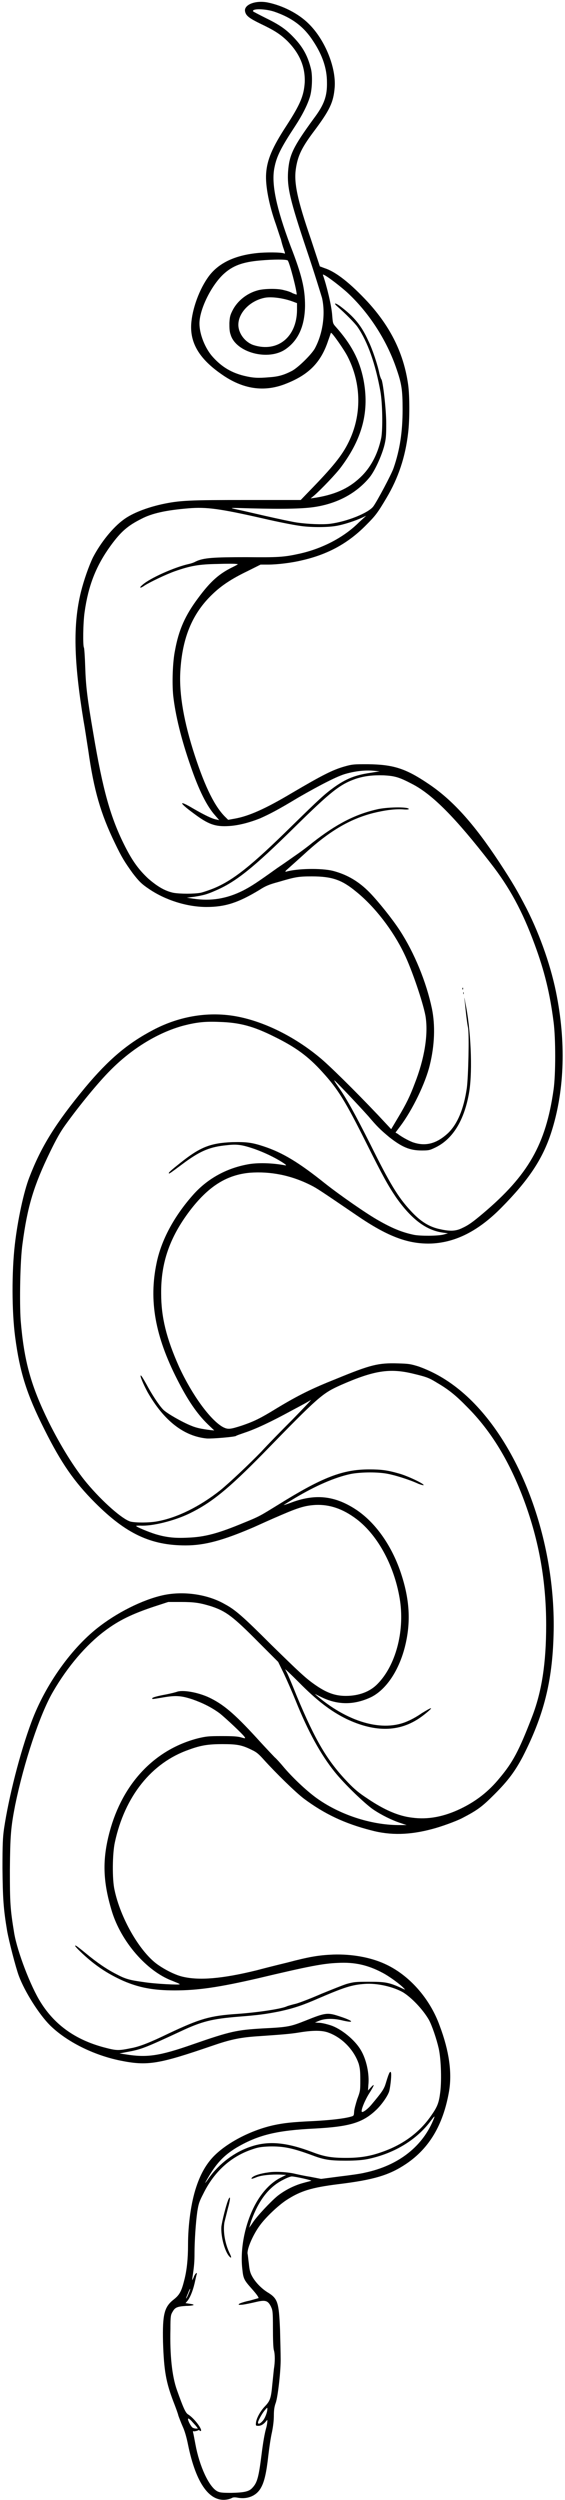 <svg version="1.2" xmlns="http://www.w3.org/2000/svg" viewBox="0 0 183 809" width="183" height="809">
	<title>xxr main (1)-svg</title>
	<defs>
		<clipPath clipPathUnits="userSpaceOnUse" id="cp1">
			<path d="m0.63 0h182.37v809h-182.38z"/>
		</clipPath>
	</defs>
	<g id="Clip-Path" clip-path="url(#cp1)">
		<g id="Layer">
			<path id="Layer" fill-rule="evenodd" class="s0" d="m60.9 791.1c-0.5-2.5-1.1-4.5-1.7-5.8-0.5-1.1-1.1-2.7-1.4-3.5-0.2-0.9-1-3-1.7-4.8-2.3-6.1-3-9.7-3.3-19.1-0.2-9 0.4-11.4 3.5-13.8 1.9-1.5 2.5-2.7 3.4-6.3 0.8-3.1 1.2-6.8 1.2-11.3 0-6.7 1-13.9 2.7-18.9 1.4-4.2 3.2-7.3 5.6-9.8 4.4-4.5 12.2-8.5 19.5-10.1 3.3-0.7 6-1 12.5-1.3 5.8-0.3 10.1-0.8 12.3-1.4 1.1-0.3 1.1-0.3 1.2-1.6 0-0.7 0.5-2.5 1-4.1 1-2.6 1-2.9 1-6.2 0-2.8-0.1-3.7-0.5-5.2-1.5-4.5-5.4-8.6-10-10.2-2-0.7-4.9-0.7-9.2 0-3 0.5-5.7 0.7-14.4 1.3-5.2 0.4-8.3 1.1-13.8 3-17.5 6-21 6.6-29.9 4.8-8.7-1.8-17.3-6.1-22.7-11.4-3.6-3.6-8.2-10.9-10.1-16-1-2.7-3.2-11.2-3.8-14.6-1.2-7.2-1.4-10.5-1.5-20.2 0-7.7 0.1-10 0.5-12.8 1.5-10.1 5.1-24.4 8.9-34.6 4.5-12.1 13.2-24.3 22.3-31.1 6.6-5 15.1-9 21.4-10.1 6.4-1.1 13.7 0.1 18.9 3.1 3.4 1.8 6 4.1 15 13.1 8.9 8.7 11.1 10.8 14.1 12.9 3.7 2.6 6.5 3.7 10.1 3.7 4.3 0 7.9-1.4 10.3-3.9 5.8-5.9 8.7-16.7 7.3-26.7-1.6-10.9-7-21.2-14.1-26.6-4.5-3.4-8.8-4.8-13.3-4.6-3.3 0.2-5.4 0.8-11.2 3.3-2.6 1.1-6.6 2.9-8.8 3.9-10 4.3-15.9 5.9-22.1 5.9-11.3 0-19.3-3.8-29.3-13.8-6.8-6.8-11-12.9-16.4-23.7-5.8-11.5-8-18.6-9.5-30-1.1-8.4-1.1-21.1-0.1-29.8 0.9-7.9 2.9-17.2 4.7-21.8 3.8-9.9 8.5-17.5 18.1-29.1 7.6-9.1 13.8-14.3 22-18.6 8.7-4.6 18.4-6.1 27.5-4.3 8.6 1.7 18.2 6.4 26.3 13.1 3 2.4 11.6 10.9 19 18.7l4.3 4.6 2.2-3.7c2.7-4.5 3.9-7 5.4-11 3.2-8.1 4.5-16.1 3.5-22-0.8-4.3-4.4-15-6.9-20.1-3.6-7.5-9.5-15.2-15.6-20.1-4.6-3.8-7.8-4.9-14.3-4.9-4.4 0-5.4 0.2-10.8 1.8-3 0.8-4.2 1.3-6.2 2.6-6.8 4.1-11 5.5-17.1 5.5-6.3 0-13.3-2.2-18.6-5.8-2.4-1.6-3.3-2.5-5.3-5.1-2.6-3.6-3.6-5.2-5.8-9.8-4.6-9.5-6.8-17.1-8.6-29.9-0.5-3.1-1.1-7.3-1.5-9.4-3.2-19.5-3.5-31.3-0.9-41.9 1-4 2.6-8.5 3.9-11.2 2.5-4.8 6.4-9.7 10-12.3 2.7-2 7.3-3.8 12.2-4.9 5.9-1.3 9.1-1.4 27.7-1.4h17.4l2.7-2.8c7.7-7.9 10.7-11.6 12.8-15.9 4.3-8.7 4.2-18.9-0.3-27.7-1.1-2.2-5.1-7.9-5.4-7.7-0.1 0.1-0.4 1.2-0.9 2.5-2.3 7-6.2 11-13.5 13.9q-10.7 4.4-21.2-3.1c-6.6-4.6-9.7-9.4-9.7-15.1 0-4.7 2.2-11.4 5.3-15.9 3.1-4.6 8.4-7.3 16-8.1 2.7-0.3 7.8-0.3 8.8 0.1 0.4 0.2 0.4 0.1-0.1-1.4-0.3-0.8-0.7-2.2-0.9-3.1-0.3-0.8-1-3-1.6-4.8-2.2-6.1-3.5-12.6-3.2-16.6 0.3-4.4 2-8.4 6.5-15.3 4.6-7.1 5.7-9.8 6-14.1 0.2-5-1.6-9.4-5.7-13.5-2.3-2.2-4.2-3.4-8.6-5.5-3.7-1.8-4.7-2.6-5-3.9-0.6-2.2 3.2-3.8 7.3-3 4.9 1 10 3.6 13.3 6.9 5.3 5.2 8.9 14.2 8.4 20.6-0.4 4.9-1.6 7.4-7.1 14.7-3.7 5-4.9 7.6-5.5 11.8-0.6 4.5 0.5 9.8 4.9 22.6l2.9 8.8 1.6 0.6c3.7 1.2 8.4 5 13.9 10.9 7.5 8.2 11.7 16.8 13.1 26.8 0.5 3.6 0.5 11.4 0 15.5-0.9 7.9-3.2 14.7-7 21.1-2.9 4.9-3.6 5.8-6.6 8.8-5.8 5.9-12.4 9.5-20.7 11.4-3.2 0.8-8 1.4-11 1.4h-2.5l-4.2 2.1c-5.2 2.5-8.5 4.7-11.4 7.5-6.5 6.2-9.8 14.1-10.4 25.1q-0.6 10.9 4.7 27.1c3.4 10.4 6.6 16.8 10.1 20.1l0.7 0.7 2.2-0.4c4.5-0.8 9.9-3.2 18.3-8.2 10.2-6 13.4-7.6 17.3-8.7 2.5-0.7 3-0.7 7.4-0.7 8.2 0.1 12.2 1.3 19.6 6.3 7.8 5.2 14.7 12.8 23 25.4 4.4 6.7 6 9.5 8.9 15.1 4.5 8.9 8.1 19.3 9.8 28.5 3 15.8 2.3 31.1-1.9 44-2.8 8.6-7.4 15.4-16.1 24.2-7.4 7.5-14.7 11.2-22.5 11.6-7.6 0.3-14.3-2.2-24.5-9.2-11.3-7.7-12.8-8.7-14.6-9.6-6.5-3.3-13.2-4.6-19.9-4.1-7.6 0.7-13.5 4.5-19.5 12.4-6.4 8.5-9.3 16.7-9.2 26.7 0 7.7 1.7 14.5 5.8 23.7 4.2 9.1 10.1 17.2 14.2 19.5 1.6 0.8 2.2 0.8 6.2-0.5 3.8-1.3 5.9-2.3 11.1-5.5 7.1-4.3 11.6-6.5 19.4-9.6 11.2-4.6 13.6-5.2 20.1-5 3.5 0.1 4 0.2 6.6 1 5 1.8 9.5 4.4 14 8.2 18.4 15.6 30.6 47.8 29.7 78.6-0.4 15.2-3.2 26.2-10 39.5-2.5 4.7-4.7 7.7-9.1 12.1-4 4-5.4 5.1-10.6 7.8-2 1-6.6 2.7-9.7 3.5-7.1 1.9-13.4 2.1-19.7 0.4-8.6-2.2-15.1-5.3-21.7-10.2-2.8-2.1-9.2-8.4-13-12.6-1.7-1.9-2.4-2.5-3.9-3.2-3.2-1.6-4.8-1.9-9.5-1.9-4.7 0-7.1 0.4-10.9 1.8-12.1 4.2-20.8 15.1-24 30-0.8 3.6-0.9 12-0.1 15.4 1.9 9 7.9 19.5 13.5 23.8 2.4 1.8 5.9 3.6 8.3 4.2 5.5 1.4 13.2 0.7 24.2-2 2.6-0.7 7-1.8 9.9-2.5 7.2-1.9 10.2-2.4 14.9-2.6 6.1-0.2 12.1 0.9 16.7 3 7.8 3.5 14.6 11.1 17.8 20 3.1 8.2 4.1 15.4 3 21.5-1.9 10.7-6.4 18.2-13.8 23.2-5.5 3.7-10.5 5.2-22 6.6-8.8 1.1-12.3 2.2-16.9 5.2-2.7 1.8-6.6 5.5-8.5 8.1-2.3 3.1-4.3 7.8-4 9.3 0.1 0.3 0.2 1.7 0.4 3.1 0.2 2 0.4 2.9 1 4 1 1.9 2.9 3.9 4.9 5.2 3.5 2.1 3.8 3.2 4.2 12.1 0.1 3.7 0.2 7.9 0.2 9.3 0.1 3.8-0.9 12.6-1.6 14.5-0.4 1.1-0.6 2.2-0.6 4 0 1.6-0.2 3.4-0.6 5.4-0.4 1.7-0.9 5.1-1.2 7.7-0.6 5.5-1.3 8.4-2.3 10.2-1.4 2.7-4.3 3.9-7.4 3.4-1-0.2-1.6-0.2-2 0-0.3 0.2-0.9 0.4-1.4 0.5-5.8 1.2-10.3-5-12.9-17.7zm14 15.6c4.2-0.1 5.8-0.4 6.9-1.7 1.5-1.6 2-3.4 2.9-10.6 0.5-4 1-7 1.6-9 0.2-0.8 0.3-1.7 0.3-2 0-0.4 0-0.4-0.5 0.2-0.7 0.9-1.7 1.5-2.6 1.4-0.6 0-0.7-0.1-0.6-0.9 0.1-1.5 1.5-4 3-5.5 1.6-1.7 1.9-2.6 2.3-7 0.2-1.8 0.4-4 0.5-4.9 0.4-2.3 0.4-4.9 0-6.2-0.2-0.6-0.3-3.5-0.3-7 0-5.7-0.1-5.9-0.7-7.2-1-1.9-1.8-2.1-5.1-1.3-1.3 0.3-3.2 0.7-4 0.8-1.4 0.1-1.5 0.1-1.1-0.3 0.3-0.2 1.8-0.7 3.3-1 1.5-0.4 2.8-0.8 2.9-0.8 0.2-0.2-0.6-1.3-2.2-3.1-2.4-2.7-2.7-3.2-3-6.2-0.8-6.5 0.8-14.7 4.1-20.9 2.2-4.1 5.1-7.2 8.3-8.8l1.8-0.9-1.9-0.1c-2.9-0.1-6 0.2-7.6 0.8-1.7 0.7-2 0.7-1.6 0.2 0.6-0.7 2.9-1.4 5.3-1.7 2.4-0.4 6.6-0.1 8.9 0.5 0.5 0.1 2.6 0.6 4.6 0.9l3.6 0.7 6.1-0.8c3.4-0.4 6.9-0.9 8-1.2 11-2.3 19-8.6 22.5-17.7 0.3-0.8 0.2-0.8-1.6 1.6-4.6 5.8-11.7 10-20 11.7-1.6 0.3-3.6 0.5-7 0.5-5.1 0-7-0.3-10.5-1.6-6.7-2.5-9.7-3.1-14.3-3-2.6 0.1-3.7 0.3-5.4 0.9-7 2.3-12.5 7.3-16 14.5-1.3 2.5-1.5 3.2-1.9 5.7-0.5 3.5-0.9 9.6-0.9 13.5 0 2.6-0.1 4.1-0.7 8-0.1 0.9-0.1 0.9 0.4-0.2 0.4-1.2 1.3-2 1-1-0.1 0.3-0.4 1.7-0.7 3-0.6 2.5-1.5 4.7-2.4 5.7l-0.5 0.6 1.3 0.2c0.7 0.1 1.3 0.2 1.3 0.4 0 0.1-1.1 0.3-2.4 0.3-3 0.2-3.6 0.5-4.4 1.9-0.6 1-0.7 1.4-0.7 5.6-0.2 8.4 0.5 15.2 2.1 19.7 2.1 5.9 2.8 7.4 3.6 7.9 2 1.2 4.9 5.1 4.1 5.4-0.1 0-0.3-0.1-0.4-0.2q-0.1-0.3-0.7 0.1c-0.4 0.1-0.9 0.2-1.1 0.2-0.3-0.2-0.4-0.1-0.2 0.6 0.1 0.4 0.4 2 0.7 3.6 1.3 7.1 4.4 13.8 7.1 15.2 0.8 0.4 1.5 0.5 4.5 0.5zm-11.4-20.8h0.6l-0.5-0.7c-0.3-0.4-1.1-1.2-1.6-1.8-0.8-0.8-1.1-0.9-1.1-0.6 0 0.7 1 2.5 1.5 2.8 0.3 0.2 0.8 0.3 1.1 0.3zm21.5-2.4c0.8-0.8 1.6-2.9 1.6-4 0-0.5-0.1-0.4-0.7 0.3-0.9 1-2 3-2.3 3.9-0.2 0.9 0.5 0.8 1.4-0.2zm-24.7-39.7c0.2 0 1.4-2.9 1.3-3.1 0-0.2-0.4 0.5-0.7 1.4-0.4 0.9-0.7 1.7-0.6 1.7zm20.4-22.9c0 0 0.6-0.8 1.2-1.7 1.3-2 5.7-6.7 8-8.6 2.3-1.8 5.2-3.3 8-4.1 1.4-0.4 2.7-0.7 2.9-0.8 0.5-0.1-5.2-1.4-6.3-1.4-0.4 0-1.7 0.5-2.8 1.1-4.6 2.3-7.9 6.6-10.3 13.2-0.4 1.3-0.7 2.3-0.7 2.3zm-14.2-14.5c0 0 0.6-0.7 1.1-1.5 3.4-4.8 8.5-8.6 13.8-10.3 5.7-1.9 11.5-1.3 19.7 1.8 3.9 1.5 6.3 1.9 11 1.9 4.3 0 7.6-0.5 11.3-1.8 6.8-2.3 12.3-6.2 16.2-11.8 1.9-2.7 2.5-4 2.9-7 0.6-3.7 0.4-11.2-0.4-14.8-0.7-3.1-2.2-7.5-3.2-9.3-1.9-3.3-5.6-7.2-8.4-8.9-3.2-1.8-8.3-3-12.4-2.7-4.2 0.3-6.6 1.1-15 4.7-5 2.2-8 3.2-12.6 4.2-4.6 0.9-6.8 1.2-13.2 1.7-8.6 0.7-11.9 1.5-18.9 4.8-11.4 5.3-12.7 5.8-17.1 6.6l-2.6 0.5 2 0.3c6.8 1.1 10.8 0.6 21.9-3.3 12.1-4.2 14.1-4.6 22.5-5.1 8.2-0.4 9-0.6 13.8-2.5 6.7-2.7 7.2-2.7 11.4-1.3 4.5 1.5 4.6 2.2 0.1 1.1-2.8-0.6-5.4-0.5-7.2 0.3l-1.2 0.5 1.7 0.1c1 0.1 2.5 0.5 3.4 0.8 3.4 1.1 7.8 4.7 9.7 7.9 1.9 3.1 2.9 7.9 2.5 11.5l-0.1 1.7 0.9-1c1.4-1.5 1.2-0.8-0.5 1.9-1.4 2.2-2.8 5.6-2.4 6 0.3 0.3 1.9-0.9 3-2.2 3.7-4.4 4.2-5.2 4.8-7.2 0.9-3 1.3-3.9 1.6-3.4 0.3 0.5-0.1 4.3-0.5 6-0.4 1.6-2.7 4.8-4.5 6.4-4.3 4-8.6 5.2-19.6 5.8-12.5 0.6-18.5 2.1-25.6 6.3-4 2.5-6.4 5-9.3 10.1-0.4 0.7-0.7 1.2-0.6 1.2zm-24.1-43.6c2.8-0.5 6.1-1.8 12.3-4.8 10.2-4.8 13.3-5.7 22.2-6.3 7-0.5 14.7-1.7 16.1-2.5 0.3-0.1 1.6-0.5 2.9-0.8 1.4-0.4 5-1.8 8.2-3.2 3.2-1.3 6.9-2.8 8.2-3.2 2.2-0.6 2.7-0.7 7.1-0.7 5.2 0 6.5 0.2 10.1 1.8 1.9 0.9 1.9 0.9 1.3 0.3-1.1-1.2-4.6-3.8-6.9-5-4.7-2.5-9-3.5-14.5-3.2-4.7 0.2-9.1 1-25.9 5-12.6 2.9-19.4 3.9-26.9 3.9-7 0-11.6-0.9-16.7-3.1-5.1-2.3-9-4.9-13.2-8.8-2.1-2-2.7-2.7-2.2-2.6 0.2 0 1.6 1.1 3.3 2.5q5.4 4.5 10 6.8c2.8 1.5 4.3 1.9 8.7 2.5 3.7 0.6 12 1 11.7 0.7-0.1-0.2-1.2-0.6-2.4-1.1-8.3-3.1-16.6-12.7-19.6-22.6-2.9-9.6-3.1-16.6-0.7-25.6 4.2-15.7 14.6-26.7 28.7-30.3 2.6-0.6 3.3-0.7 7.6-0.7 3.6 0 5.1 0.1 6.2 0.4 1.4 0.4 1.5 0.4 1.3 0-0.4-0.8-6.4-6.4-8.2-7.8-2.6-1.9-5.4-3.3-8.8-4.5-3.7-1.2-5.4-1.3-9.5-0.6-3.6 0.6-3.5 0.6-3.5 0.3 0-0.3 1.4-0.7 4.6-1.3 1.5-0.3 3.1-0.7 3.6-0.9 2.2-0.6 7.4 0.4 11 2.3 4.5 2.3 8.2 5.6 15.9 14.1 2.3 2.5 4.4 4.7 4.6 4.9 0.3 0.2 1.7 1.7 3.1 3.4 3.1 3.6 7.8 8 11.2 10.3 7.6 5.2 17.6 8.3 26.4 8.2h2l-1.8-0.6c-2.8-0.9-6.3-2.6-9.1-4.5-2.7-1.9-9.1-8-12.4-12.1-4.5-5.6-8.6-13-12.7-23.2-1.1-2.7-2.8-6.6-3.8-8.7l-1.8-3.7-6.1-6.1c-8.6-8.7-10.8-10.3-15.6-11.9-3.6-1.1-5.4-1.4-9.9-1.4h-4l-4.6 1.5c-7.2 2.4-11.5 4.5-16 7.9-6 4.5-12 11.5-16.7 19.6-4.3 7.3-9.5 23.1-12.3 36.8-1.4 7.2-1.6 9.8-1.7 20.9 0 10.6 0.1 12.6 1.4 20.5 1 5.9 5.3 17.2 8.6 22.4 4.7 7.5 11.6 12.3 21.1 14.7 3.5 0.9 4.2 0.9 8.1 0.1zm106.8-77.5c5-2.4 9.1-5.6 12.6-9.9 4.3-5.1 6.3-8.9 10.4-19.5 3.3-8.4 4.7-17.7 4.7-30 0-14.2-2.3-27.2-7.1-40.2-4.7-12.7-10.7-22.6-18.5-30.4-3.7-3.8-6.1-5.7-9.7-7.8-2.6-1.6-3.3-1.9-7.9-3-7.5-1.8-12.6-1-23.3 3.7-6 2.7-7 3.5-25.2 22.2-11.3 11.5-16.7 15.9-23.9 19.4-5 2.4-12 4.1-15.8 3.9-0.8 0-1.4 0-1.4 0.1 0 0.3 4.1 2 6.4 2.7 3.4 1 6.1 1.3 10.2 1.1 5.7-0.2 10-1.4 18.2-4.8 5.2-2.1 5.4-2.3 11.1-5.8 14.3-8.9 20.9-11.5 29.6-11.5 4 0 6 0.3 9.5 1.3 2.7 0.7 8.4 3.4 8.1 3.8 0 0.1-0.8-0.1-1.6-0.4-3-1.4-8.1-3-10.8-3.4-3.3-0.5-8.3-0.4-11.3 0.2-5.1 1.1-11.3 3.8-18 7.8-2 1.2-3.6 2.2-3.6 2.2 0 0.1 0.9-0.2 2-0.6 8-3.1 14.4-2.5 21.4 2.1 6.2 4.1 11.4 11.4 14.4 20.1 3 8.8 3.5 16.3 1.4 24.5-2 7.7-6.1 13.7-10.9 16.1-5.5 2.6-10.8 2.6-16.1 0-1.2-0.6-2.2-1.1-2.1-1 10.4 9.1 22 12.5 30.2 8.7 1-0.4 3-1.5 4.4-2.5 1.5-0.9 2.8-1.7 3-1.6 0.3 0.1-2.8 2.7-4.7 3.8-6.4 3.9-13.9 3.8-22.6-0.3-5.1-2.5-9.6-5.9-15.7-12.1-2.3-2.3-4.2-4.1-4.2-4 0 0.1 0.3 0.6 0.6 1.2 0.3 0.6 1.7 3.9 3.1 7.4 6.1 14.6 9.9 21 16.6 28 2.1 2.2 3.7 3.5 6 5 5.7 3.9 10.4 5.9 14.8 6.4 5.1 0.7 10.3-0.3 15.7-2.9zm-98.2-93c6.5-1.2 13.7-4.8 20.3-10 3.3-2.7 9.4-8.5 13.3-12.5 1.9-2.1 6.5-6.8 10.1-10.4 3.6-3.7 6.3-6.5 6-6.4-0.3 0.3-3.1 1.8-6.3 3.5-6.6 3.6-11.5 5.9-15.1 7.1-1.4 0.5-2.7 0.9-2.9 1.1-0.6 0.3-7.5 0.9-9.4 0.8-7.4-0.7-13.9-5.7-19.2-15-1.3-2.4-2.6-5.4-2.2-5.4 0.2 0 0.9 1.2 1.8 2.8 1.7 3.2 4.1 6.9 5.5 8.3 1.2 1.2 6.1 4 9.1 5.2 1.7 0.7 3.2 1 6.3 1.4l1.1 0.1-2.1-2c-3.6-3.5-6.6-8-9.9-14.5-7.2-14.1-9.2-25.6-6.7-37.6 1.5-7.4 5.6-15.1 11.8-22.1 4.5-5.1 10.6-8.6 17.7-9.9 3.1-0.6 7.9-0.5 12.1 0.3 0.6 0.1 0.5-0.1-0.9-1-2.5-1.6-5.9-3.2-9-4.3-4.1-1.4-5.7-1.6-9-1.2-5.3 0.5-8.4 1.8-13.5 5.5-4.7 3.5-5.1 3.8-5.2 3.6-0.2-0.2 0.7-1 3.6-3.3 6.5-5.2 9.8-6.5 16.9-6.8 4.6-0.1 6.4 0.1 10.3 1.4 6 2 11.2 5.1 19.7 11.9 4.8 3.8 13.7 10 17.5 12.1 4.2 2.4 7.5 3.8 11.4 4.6 2 0.4 7.7 0.4 9.6-0.1l1.4-0.4-1.5-0.2c-5.5-0.7-10.3-4.3-15.3-11.4-2.7-4-4.3-6.9-9.5-17.3-7-14-9.3-17.7-14.4-23.3-4.7-5.2-8.8-8.1-15.5-11.4-6.8-3.4-11.2-4.6-17.8-4.8-4.7-0.2-7.4 0.1-11.7 1.2-8.1 2.2-16.6 7.3-23.7 14.5-3.8 3.8-9.9 11.2-14.5 17.6-1.6 2.2-2.9 4.5-4.9 8.6-5.4 11.1-7.4 17.8-9 29.8-0.8 5.5-1 19.1-0.6 24.9 1.1 13.2 3.3 21.1 9.1 32.9 3.9 7.8 8.3 14.9 12.3 19.7 5.1 6.1 11.6 11.8 14.2 12.5 1.7 0.4 6.1 0.4 8.7-0.1zm98.7-94.9c2-0.9 3.5-2 6.7-4.7 14.7-12.4 20.4-22.4 22.9-40.1 0.7-4.9 0.7-16.6 0-21.9-1.2-9.4-3-16.6-6.1-25-4-10.9-8.2-18.6-14.3-26.4-11.3-14.6-18.8-22.2-25.4-25.6-4.2-2.2-5.6-2.6-9.2-2.8-3.6-0.1-6.2 0.2-9 1.1-5.2 1.8-8.1 4.1-20 15.8-13.1 12.9-18.9 17.6-25.5 20.4-2.7 1.2-3.8 1.5-6.9 2l-2.4 0.3 2 0.3c5.9 0.9 11 0 16.2-2.6 2.7-1.4 4.4-2.5 11.1-7.3 2.7-1.8 5.6-3.9 6.5-4.5 1-0.7 3.2-2.3 4.9-3.7 7.8-6.1 14-9.3 21.4-10.9 3.7-0.7 9.8-0.7 9.8 0 0 0.2-1 0.2-2.2 0.1-2.7-0.1-5.6 0.3-9.3 1.2-7.8 2-14.5 6-22.7 13.6-2 1.8-4.1 3.7-4.9 4.4-0.7 0.6-1.1 1-0.7 1 3.7-1.1 11.5-1.2 15.2-0.3 4.6 1.2 8.4 3.4 12 7.1 2.8 2.9 7.3 8.5 9.7 12.2 4.7 7.2 8.6 16.7 10.4 25.3 1.1 5.4 0.9 11.8-0.7 18.3-1.4 5.8-5.6 14.5-9.6 19.8l-1.5 2 0.7 0.4c1.3 1 3.3 2.1 4.8 2.7 4.2 1.5 7.8 0.5 11.5-2.9 3.1-3 5.1-7.8 6.1-14.6 0.5-3.7 0.8-17.4 0.4-19.5-0.2-0.9-0.5-3.1-0.7-5-0.2-1.9-0.4-3.9-0.5-4.5-0.1-0.6 0.1 0 0.3 1.3 1.8 8.5 2.4 21.8 1.3 28.8-1.5 9.1-5.2 15.3-10.9 18.1-1.9 0.9-2.1 1-4.5 1-3.9 0-6.4-1.1-10.5-4.3-3-2.5-4-3.5-6.8-6.8-3.5-3.9-10.9-11.7-11-11.6-0.1 0.1 0.5 1 1.2 2 2.6 3.6 5.5 8.9 10.4 18.6 6.3 12.7 9 17.2 13.1 21.6 3.2 3.5 6.1 5.3 9.7 6 3.1 0.7 5 0.6 7-0.4zm-84.7-108.5c0.9-0.2 2.6-0.8 3.9-1.3 6.5-2.6 12.5-7.4 25.6-20.3 9-8.8 10.6-10.3 13.8-12.6 3.8-2.7 6.8-3.9 11.6-4.6l3.1-0.5-2.2-0.2c-2.6-0.2-5.6 0.1-8.8 1-2.6 0.7-8.1 3.5-15.4 7.7-6.8 4.1-9.2 5.3-12.3 6.7-3.5 1.4-7 2.3-10 2.5-4.6 0.3-6.8-0.5-11.6-4.1-4.9-3.6-4.9-4.4-0.2-1.6 3.8 2.2 6.3 3.4 7.6 3.6l0.9 0.2-1.3-1.5c-2.7-3-5.3-8.2-8-16.1-3-8.6-4.9-16.4-5.6-22.7-0.4-4-0.2-10.9 0.6-14.7 1.2-6.6 3.3-11.3 7.5-16.9 4-5.4 6.8-7.9 11.4-10.1 1.6-0.8 1.7-0.9 0.9-0.9-0.4-0.1-3.2-0.1-6.1 0-6 0.1-8.7 0.6-13.6 2.3-2.9 1-8.3 3.6-10 4.7-1.4 1-1.9 0.8-0.7-0.2 2.4-2.2 10.5-5.8 15.1-6.8 0.5-0.1 1.5-0.4 2.2-0.8 2.5-1.2 5.7-1.4 16.5-1.4 10.1 0.1 12 0 17-1.1 7.3-1.6 14.4-5.2 19.4-10.2l2.3-2.1-1.3 0.6c-2.1 1-6 2.3-8.5 2.7-2.9 0.5-8.6 0.5-12.1-0.1-1.5-0.2-6.7-1.2-11.4-2.3-14.1-3.2-18.4-3.8-24.3-3.3-7.2 0.6-11.8 1.6-15.2 3.4-4.4 2.2-6.6 4.1-9.9 8.6-4.8 6.6-7.3 13-8.5 21.6-0.5 3.4-0.6 11-0.2 11.5 0.1 0.2 0.3 3 0.4 6.2 0.2 6.4 0.7 10.3 2.6 21.4 3.1 18.5 5.6 27.5 10.4 36.9 2.3 4.5 4.3 7.3 7.4 10.2 3 2.6 5.4 4 8.1 4.6 2.2 0.4 6.8 0.4 8.9 0zm41.9-119.4c5.5-0.7 12.4-3.5 14-5.6 1.2-1.6 6-10.6 6.6-12.5 2-5.8 2.9-11.6 2.9-18.9 0-6.3-0.3-8.3-2-13.2-3.2-9.4-9.1-18.4-16.1-24.8-3.4-3-8.1-6.4-7.7-5.5 1.2 3.4 2.8 9.9 3 13.1 0.2 2.4 0.2 2.6 1.1 3.6 5 5.6 7.7 10.6 9 17 2 10.2-0.2 19-7.2 28.4-1.6 2.2-6.6 7.4-8.8 9.3l-1.1 0.9 2-0.3c6.4-1.1 10.9-3.2 14.8-7.2 3-3.1 5.1-7.3 6.1-12.2 0.5-2.9 0.4-11.1-0.3-15-1.6-8.8-4.1-16-7.4-20.8-0.9-1.3-4-4.4-6.4-6.5-1.5-1.3-1-1.5 0.8-0.2 4.5 3.4 6.9 6.3 9.1 11.2 1.3 2.6 3.1 8 3.6 10.7 0.2 0.8 0.5 1.6 0.6 1.7 0.5 0.4 1.6 9.7 1.6 14.4 0 4.1-0.1 4.9-0.6 7-0.9 3.5-3.2 8.5-4.9 10.5-4.1 4.9-10 8.2-17.3 9.4-3.6 0.6-9.6 0.8-21.3 0.5-6.5-0.2-6.7-0.2-5 0.2 1 0.2 5.4 1.2 9.7 2.2 4.4 1 9.1 2 10.5 2.2 3.5 0.5 8.2 0.7 10.7 0.4zm-19.9-47.4c3.1-0.2 4.9-0.7 7.6-2.1 2-1.1 6-5 7.3-7.1 2.6-4.7 3.6-11.2 2.4-16.5-0.4-1.3-2.5-8.2-4.9-15.3-5.6-16.7-6.4-20.5-6.1-25.5 0.4-5.5 1.6-8 8.3-17.2 3.4-4.5 4.4-7.3 4.3-11.8 0-4.5-1.5-8.8-4.4-13.2-3-4.7-6.8-7.6-12.6-9.6-2.9-1-7.5-1.1-6.9-0.1 0.1 0.1 2 1.1 4.2 2.2 4.5 2.2 6.6 3.7 9.2 6.5 2.8 3 4.3 5.8 5.3 9.8 0.6 2.3 0.4 7.1-0.4 9.4q-1.3 4-4.7 9.2c-4.6 7-6 9.8-6.7 13.4-1.1 5.2 0.6 13.1 5.2 25.4 3.7 9.5 4.7 13.8 4.7 19.4-0.1 6.4-2.1 11.1-6.3 14-5.6 3.9-16.1 1.1-17.8-4.7-0.4-1.1-0.4-2.2-0.4-3.8 0.1-2 0.3-2.6 1-4 1.6-3.2 4.8-5.7 8.4-6.6 2-0.5 6.3-0.6 8.3 0 0.9 0.2 2.2 0.6 2.8 1 0.8 0.3 1.3 0.5 1.3 0.4 0-1.5-2.3-10.3-2.9-11-0.4-0.4-4.6-0.4-9 0-5.7 0.5-8.9 1.7-11.9 4.5-4 3.8-7.7 11.4-7.7 15.9 0 3.5 1.9 8.2 4.4 10.9 2.9 3.2 6 5 10 6 2.9 0.7 4.5 0.8 8 0.5zm9.2-21.7v-2.3l-1.6-0.6c-2.8-1-6.3-1.5-8.5-1.2-4.9 0.8-8.9 4.8-8.9 8.8 0 2.8 2.2 5.7 5 6.6 7.7 2.4 13.9-2.6 14-11.3z"/>
		</g>
	</g>
	<path id="Layer" class="s0" d="m74.3 729c-1.5-3.2-2.1-7.1-1.6-9.9 0.2-0.8 0.7-2.8 1.1-4.4 0.8-2.8 0.9-4.3 0.3-3.2-0.7 1.3-2.2 7.3-2.4 9.1-0.2 3.2 1.1 7.9 2.5 9.5 0.8 0.9 0.9 0.5 0.1-1.1z"/>
	<path id="Layer" class="s0" d="m150.2 321.4c0-0.4-0.1-0.5-0.1-0.3-0.1 0.1-0.1 0.4 0 0.6 0 0.2 0.1 0 0.1-0.3z"/>
	<path id="Layer" class="s0" d="m150 319.9c0-0.3-0.1-0.4-0.2-0.2-0.1 0.2 0 0.5 0 0.5 0.1 0.1 0.2 0 0.2-0.3z"/>
</svg>